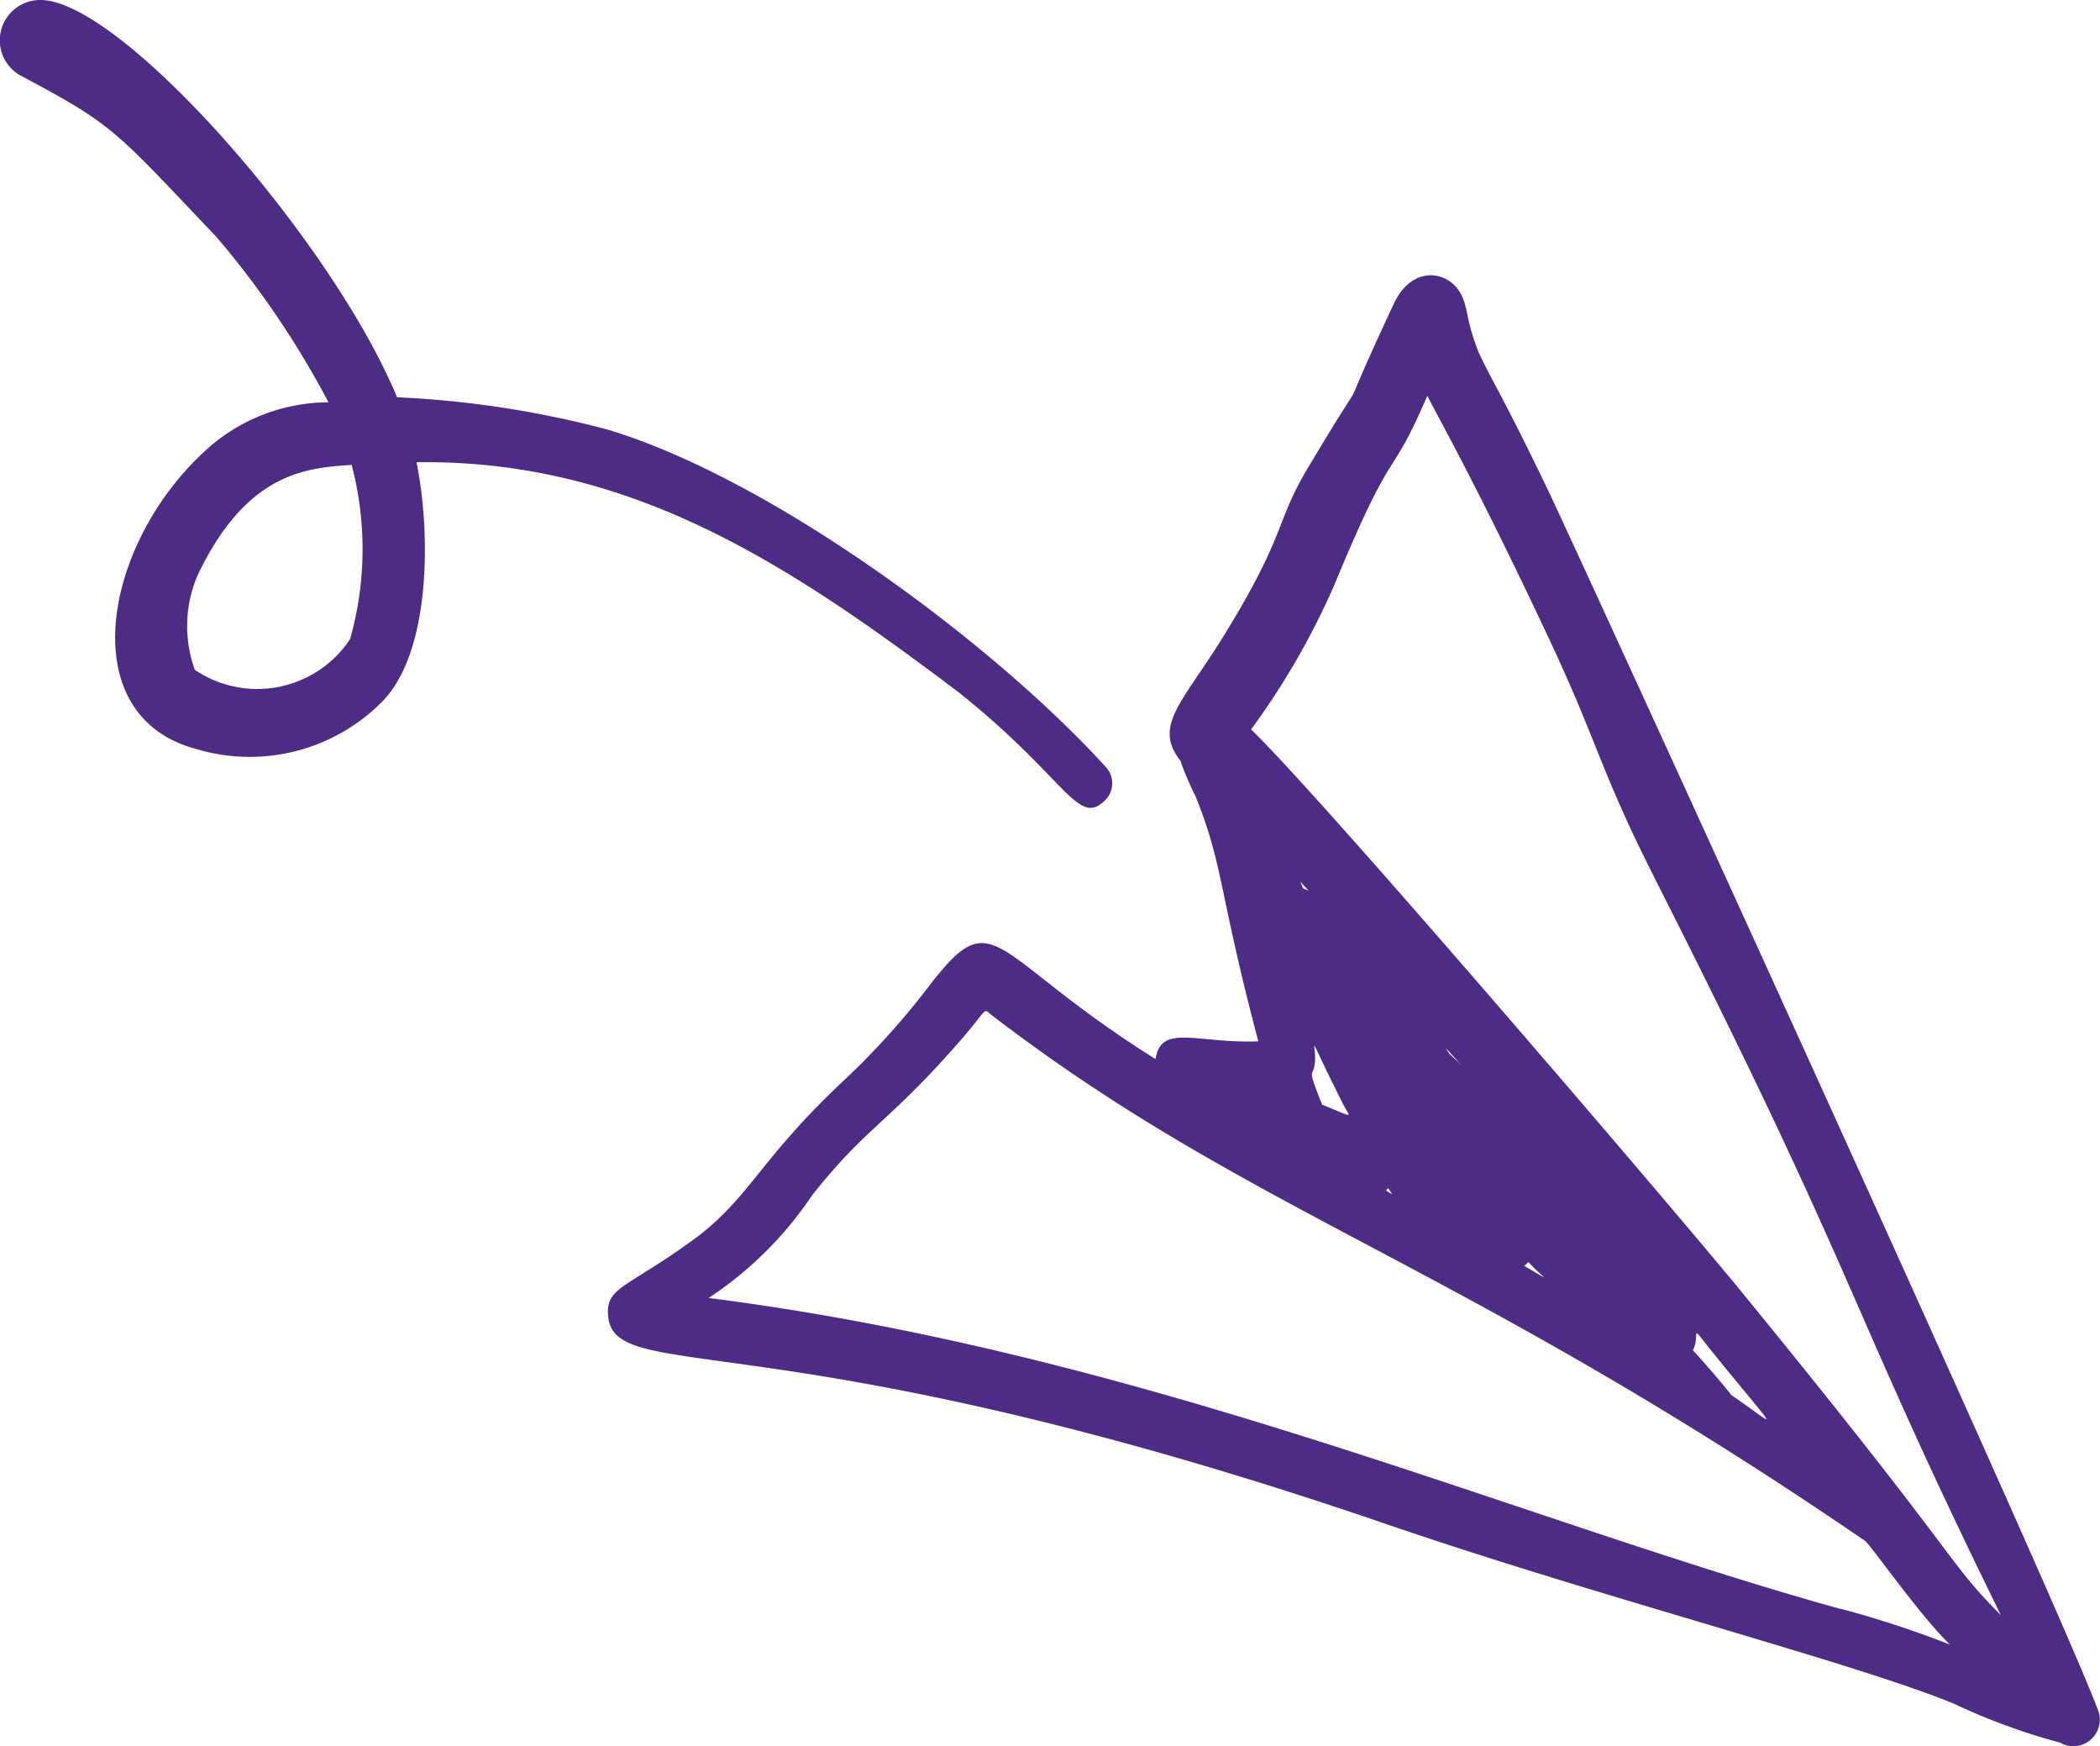 <svg xmlns="http://www.w3.org/2000/svg" width="55.943" height="46.505" viewBox="0 0 55.943 46.505">
  <g id="Dessin_04" data-name="Dessin 04" transform="translate(-1851.938 -519.549)">
    <path id="Tracé_196" data-name="Tracé 196" d="M1946.71,556.8c-1.244-2.583-1.492-2.891-1.835-3.645-.34-.869-.26-1.106-.452-1.51-.311-.646-1.3-.838-1.8.224-1.85,3.959-.267.983-2.287,4.371-.9,1.5-.549,1.739-2.281,4.535-1.078,1.738-1.859,2.343-1.108,3.286.025.165.546,1.3.306.724.852,2.034.657,2.578,1.758,6.733-1.635.063-2.592-.482-2.738.473-4.473-2.8-4.255-4.279-6.068-1.9a20.364,20.364,0,0,1-2.172,2.409c-2.252,2.1-2.508,3.074-3.9,4.174-1.828,1.366-2.457,1.357-2.448,2.06.026,2.044,4.306,0,20.813,5.667,5.623,1.927,12.431,3.677,15.044,4.758a16.812,16.812,0,0,0,2.825,1.035.707.707,0,0,0,1.036-.8C1960.5,586.841,1947.394,558.214,1946.71,556.8Zm-22.7,19.966.067-.052Zm.076,3.164.061.009Zm20.035-27.072-.066.155Zm-2.854,20.328c.192.38.347.384-.556.019-.385-.965-.267-.757-.212-1C1940.63,571.625,1940.145,570.964,1941.265,573.182Zm1.207,2.245c.121.2.165.191-.061.063C1942.431,575.469,1942.453,575.45,1942.472,575.427Zm4,2.234c.2.193.3.223-.382-.166C1946.267,577.38,1946.1,577.314,1946.469,577.661Zm5.142,3.278c-.028-.034-.379-.486-1.03-1.2.237-.436-.184-.818.635.19C1953.018,582.14,1952.817,581.75,1951.611,580.939Zm-7.5-9.072c-.138-.222-.252-.319.313.285C1944.324,572.054,1944.22,571.958,1944.112,571.866Zm-3.979-4.6c.072.08.145.16.217.241C1940.173,567.409,1940.231,567.525,1940.133,567.263Zm-8.231,3.29-.023,0Zm22.6,16.07c-8.594-2.387-18.525-6.8-30.139-8.278a9.831,9.831,0,0,0,2.752-2.727c1.483-1.88,2.039-1.91,4.058-4.249.661-.774.493-.739.738-.551,6.94,5.312,12.335,6.518,23.252,13.991.159.108,1.468,2,2.271,2.768A27.377,27.377,0,0,0,1954.5,586.623Zm1.345-9.7-.11-.258C1955.758,576.71,1955.831,576.882,1955.847,576.92Zm-6.259-9.713c5.538,10.933,5.021,11.076,9.2,19.582-1.528-1.543-.888-1.245-6.89-8.588-1.646-2.019-11.194-13.185-13.084-15a20.063,20.063,0,0,0,2.2-3.807c1.665-4.021,1.436-2.628,2.495-5.079.245.495,1.253,2.247,3.162,6.3C1948.083,563.6,1948.08,564.234,1949.588,567.207Z" transform="translate(-53.552 -24.236)" fill="#4d2c86"/>
    <path id="Tracé_197" data-name="Tracé 197" d="M1853.017,519.549a1.074,1.074,0,0,0-.554,2c2.522,1.342,2.492,1.42,5.239,4.309a23.974,23.974,0,0,1,2.986,4.405,4.87,4.87,0,0,0-3.222,1.235c-2.785,2.493-3.615,7.1-.323,7.992a4.962,4.962,0,0,0,4.991-1.27c1.3-1.348,1.274-4.529.9-6.361,5.707-.076,9.913,2.709,14.454,6.136,2.908,2.326,3.156,3.6,3.9,2.858a.636.636,0,0,0,0-.885c-2.983-3.285-8.911-7.676-13.273-8.981a26.481,26.481,0,0,0-5.6-.858C1860.776,525.937,1855.161,519.549,1853.017,519.549Zm8.288,12.38a8.792,8.792,0,0,1-.041,4.642,2.968,2.968,0,0,1-4.135.818,3.416,3.416,0,0,1,.077-2.527C1858.515,532.118,1860.107,532.012,1861.305,531.93Z" transform="translate(0)" fill="#4d2c86"/>
  </g>
</svg>
